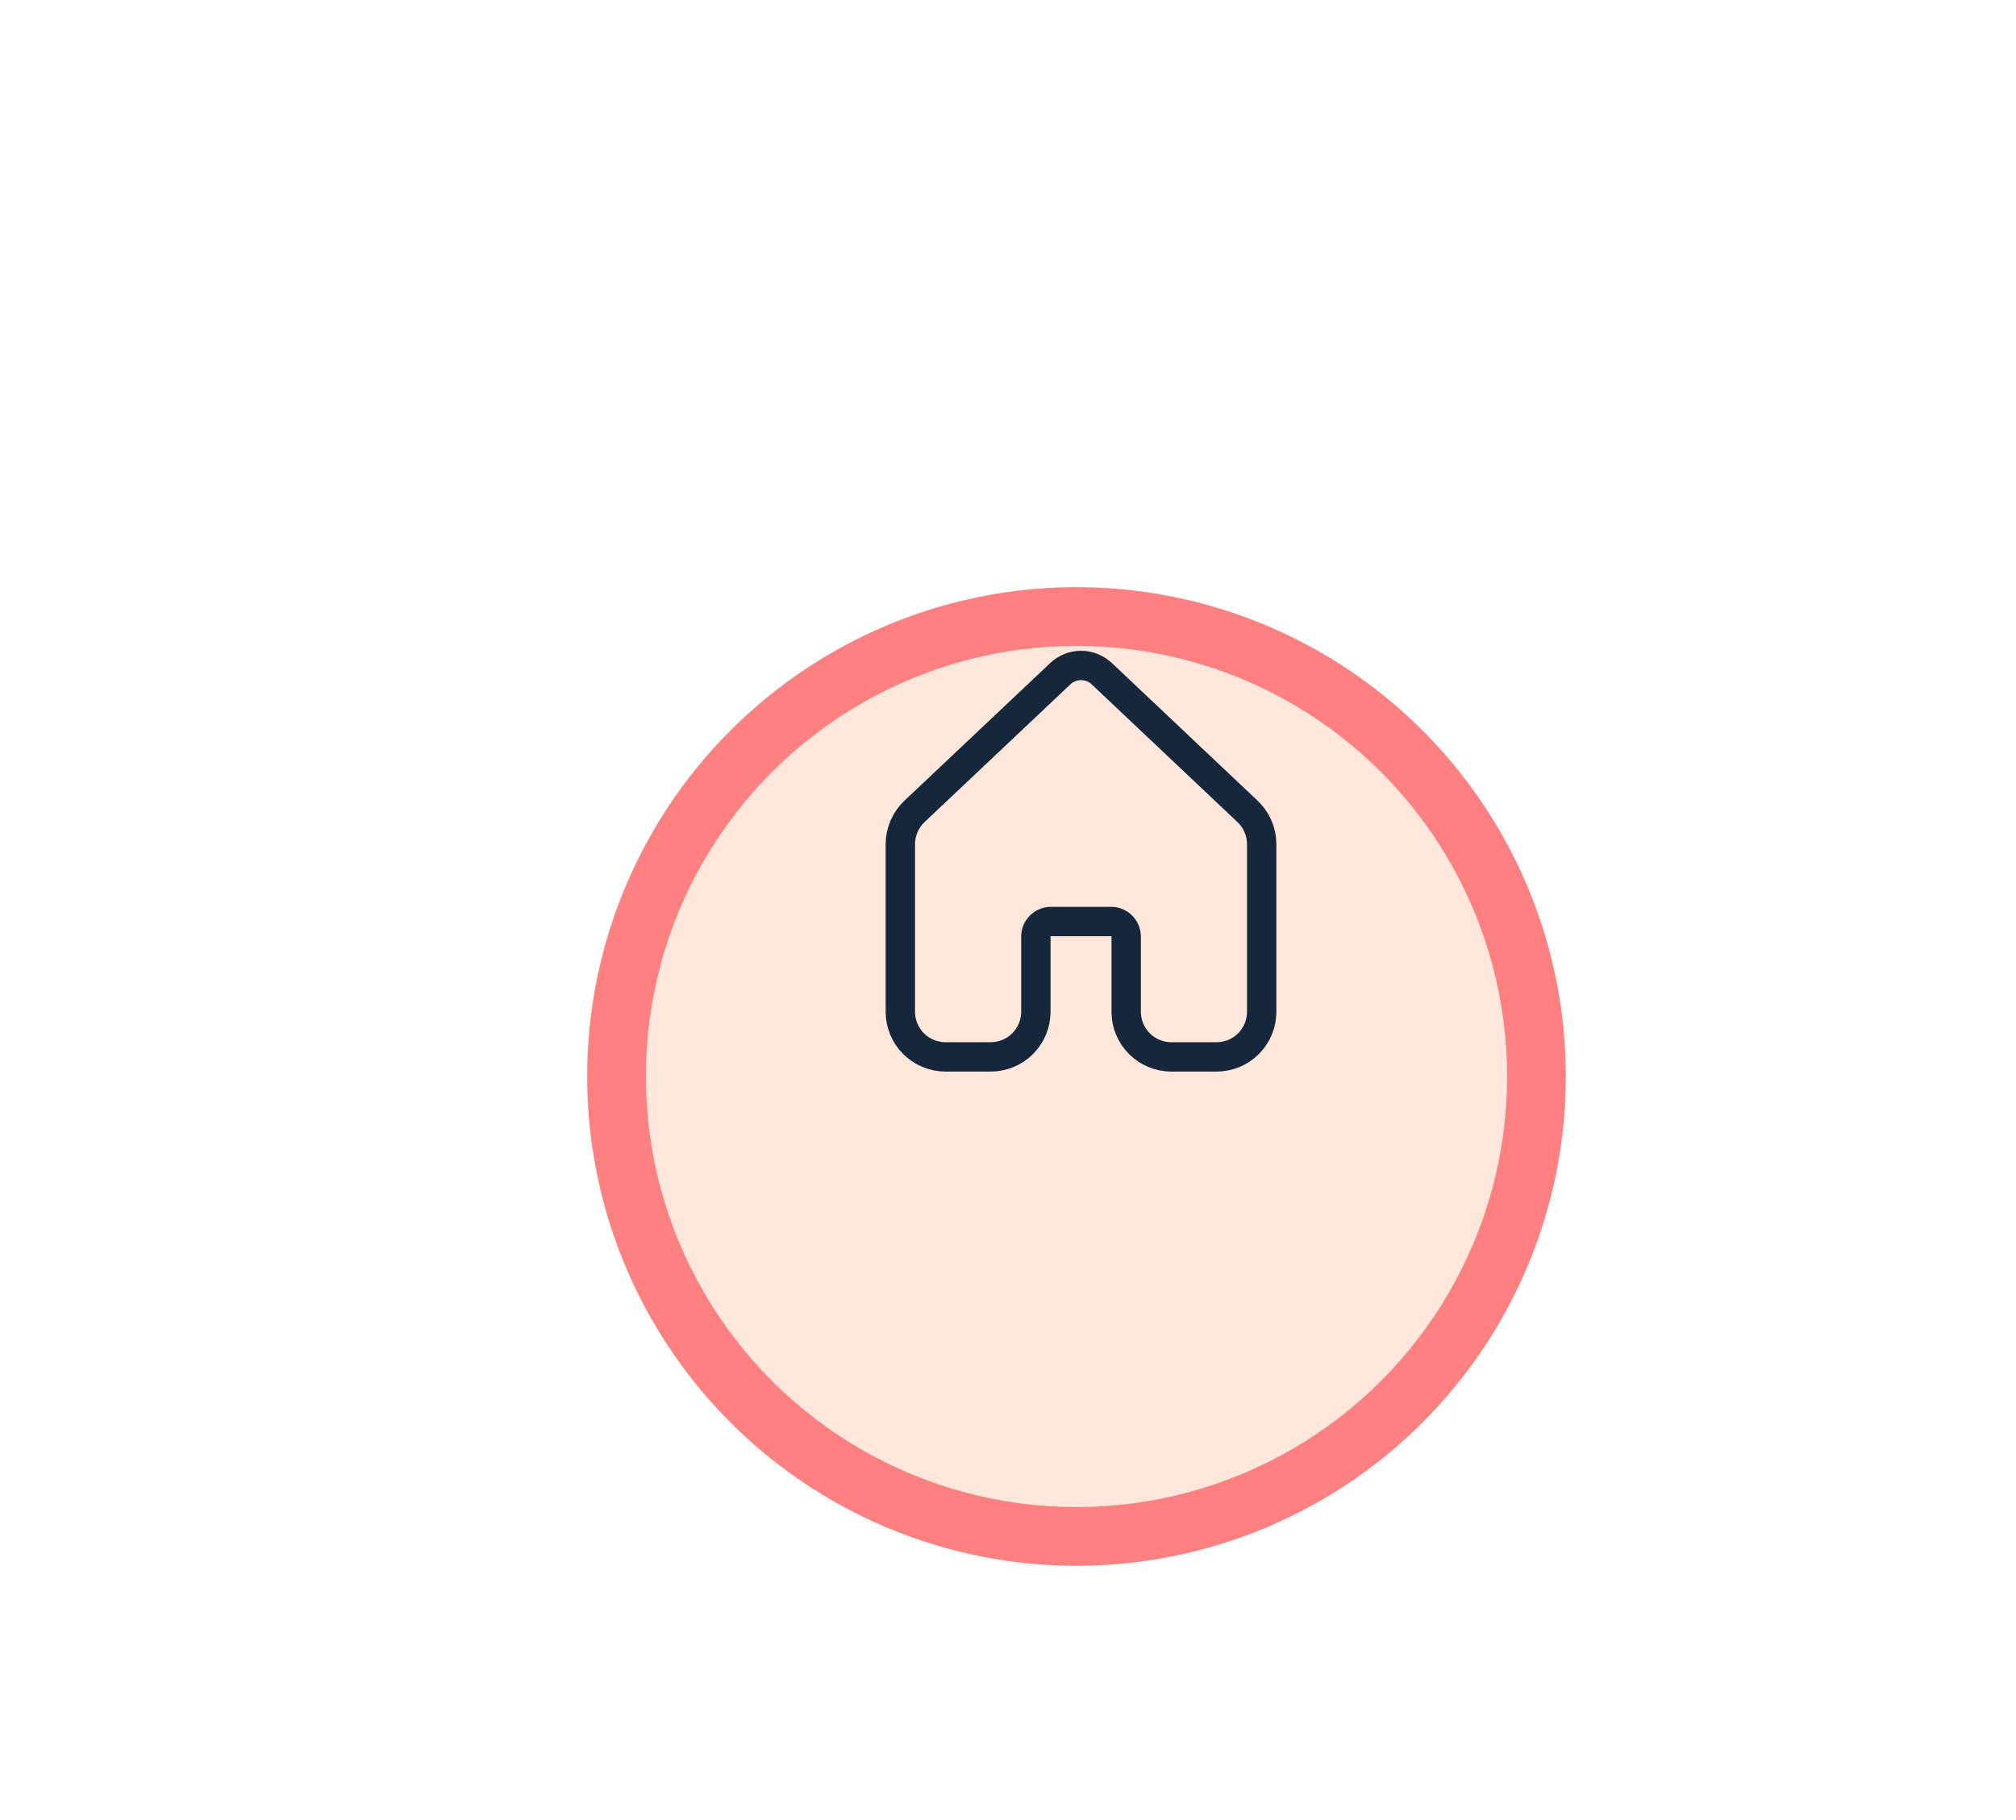 <svg width="103" height="93" viewBox="0 0 103 93" fill="none" xmlns="http://www.w3.org/2000/svg">
<g filter="url(#filter0_d)">
<circle cx="55" cy="45" r="25" fill="#FF8080"/>
</g>
<g filter="url(#filter1_d)">
<circle cx="55" cy="45" r="22" fill="#FFE7DB"/>
</g>
<path d="M56.288 34.42C56.002 34.15 55.624 34 55.231 34C54.838 34 54.459 34.15 54.174 34.42L46.721 41.457C46.493 41.673 46.312 41.933 46.188 42.221C46.063 42.51 46 42.82 46 43.134V51.696C46 52.307 46.244 52.893 46.676 53.325C47.109 53.757 47.696 54 48.308 54H50.615C51.227 54 51.814 53.757 52.247 53.325C52.68 52.892 52.923 52.306 52.923 51.694V47.852C52.923 47.648 53.004 47.452 53.148 47.308C53.293 47.164 53.488 47.083 53.692 47.083H56.769C56.973 47.083 57.169 47.164 57.313 47.308C57.457 47.452 57.538 47.648 57.538 47.852V51.694C57.538 52.306 57.782 52.892 58.214 53.325C58.647 53.757 59.234 54 59.846 54H62.154C62.766 54 63.353 53.757 63.786 53.325C64.218 52.892 64.462 52.306 64.462 51.694V43.133C64.461 42.819 64.397 42.508 64.273 42.22C64.149 41.932 63.967 41.672 63.739 41.457L60.013 37.937L56.288 34.417V34.42Z" stroke="#16273B" stroke-width="1.5" stroke-linecap="round" stroke-linejoin="round"/>
<defs>
<filter id="filter0_d" x="0" y="0" width="110" height="110" filterUnits="userSpaceOnUse" color-interpolation-filters="sRGB">
<feFlood flood-opacity="0" result="BackgroundImageFix"/>
<feColorMatrix in="SourceAlpha" type="matrix" values="0 0 0 0 0 0 0 0 0 0 0 0 0 0 0 0 0 0 127 0" result="hardAlpha"/>
<feOffset dy="10"/>
<feGaussianBlur stdDeviation="15"/>
<feColorMatrix type="matrix" values="0 0 0 0 0 0 0 0 0 0 0 0 0 0 0 0 0 0 0.2 0"/>
<feBlend mode="normal" in2="BackgroundImageFix" result="effect1_dropShadow"/>
<feBlend mode="normal" in="SourceGraphic" in2="effect1_dropShadow" result="shape"/>
</filter>
<filter id="filter1_d" x="3" y="3" width="104" height="104" filterUnits="userSpaceOnUse" color-interpolation-filters="sRGB">
<feFlood flood-opacity="0" result="BackgroundImageFix"/>
<feColorMatrix in="SourceAlpha" type="matrix" values="0 0 0 0 0 0 0 0 0 0 0 0 0 0 0 0 0 0 127 0" result="hardAlpha"/>
<feOffset dy="10"/>
<feGaussianBlur stdDeviation="15"/>
<feColorMatrix type="matrix" values="0 0 0 0 0 0 0 0 0 0 0 0 0 0 0 0 0 0 0.25 0"/>
<feBlend mode="normal" in2="BackgroundImageFix" result="effect1_dropShadow"/>
<feBlend mode="normal" in="SourceGraphic" in2="effect1_dropShadow" result="shape"/>
</filter>
</defs>
</svg>
